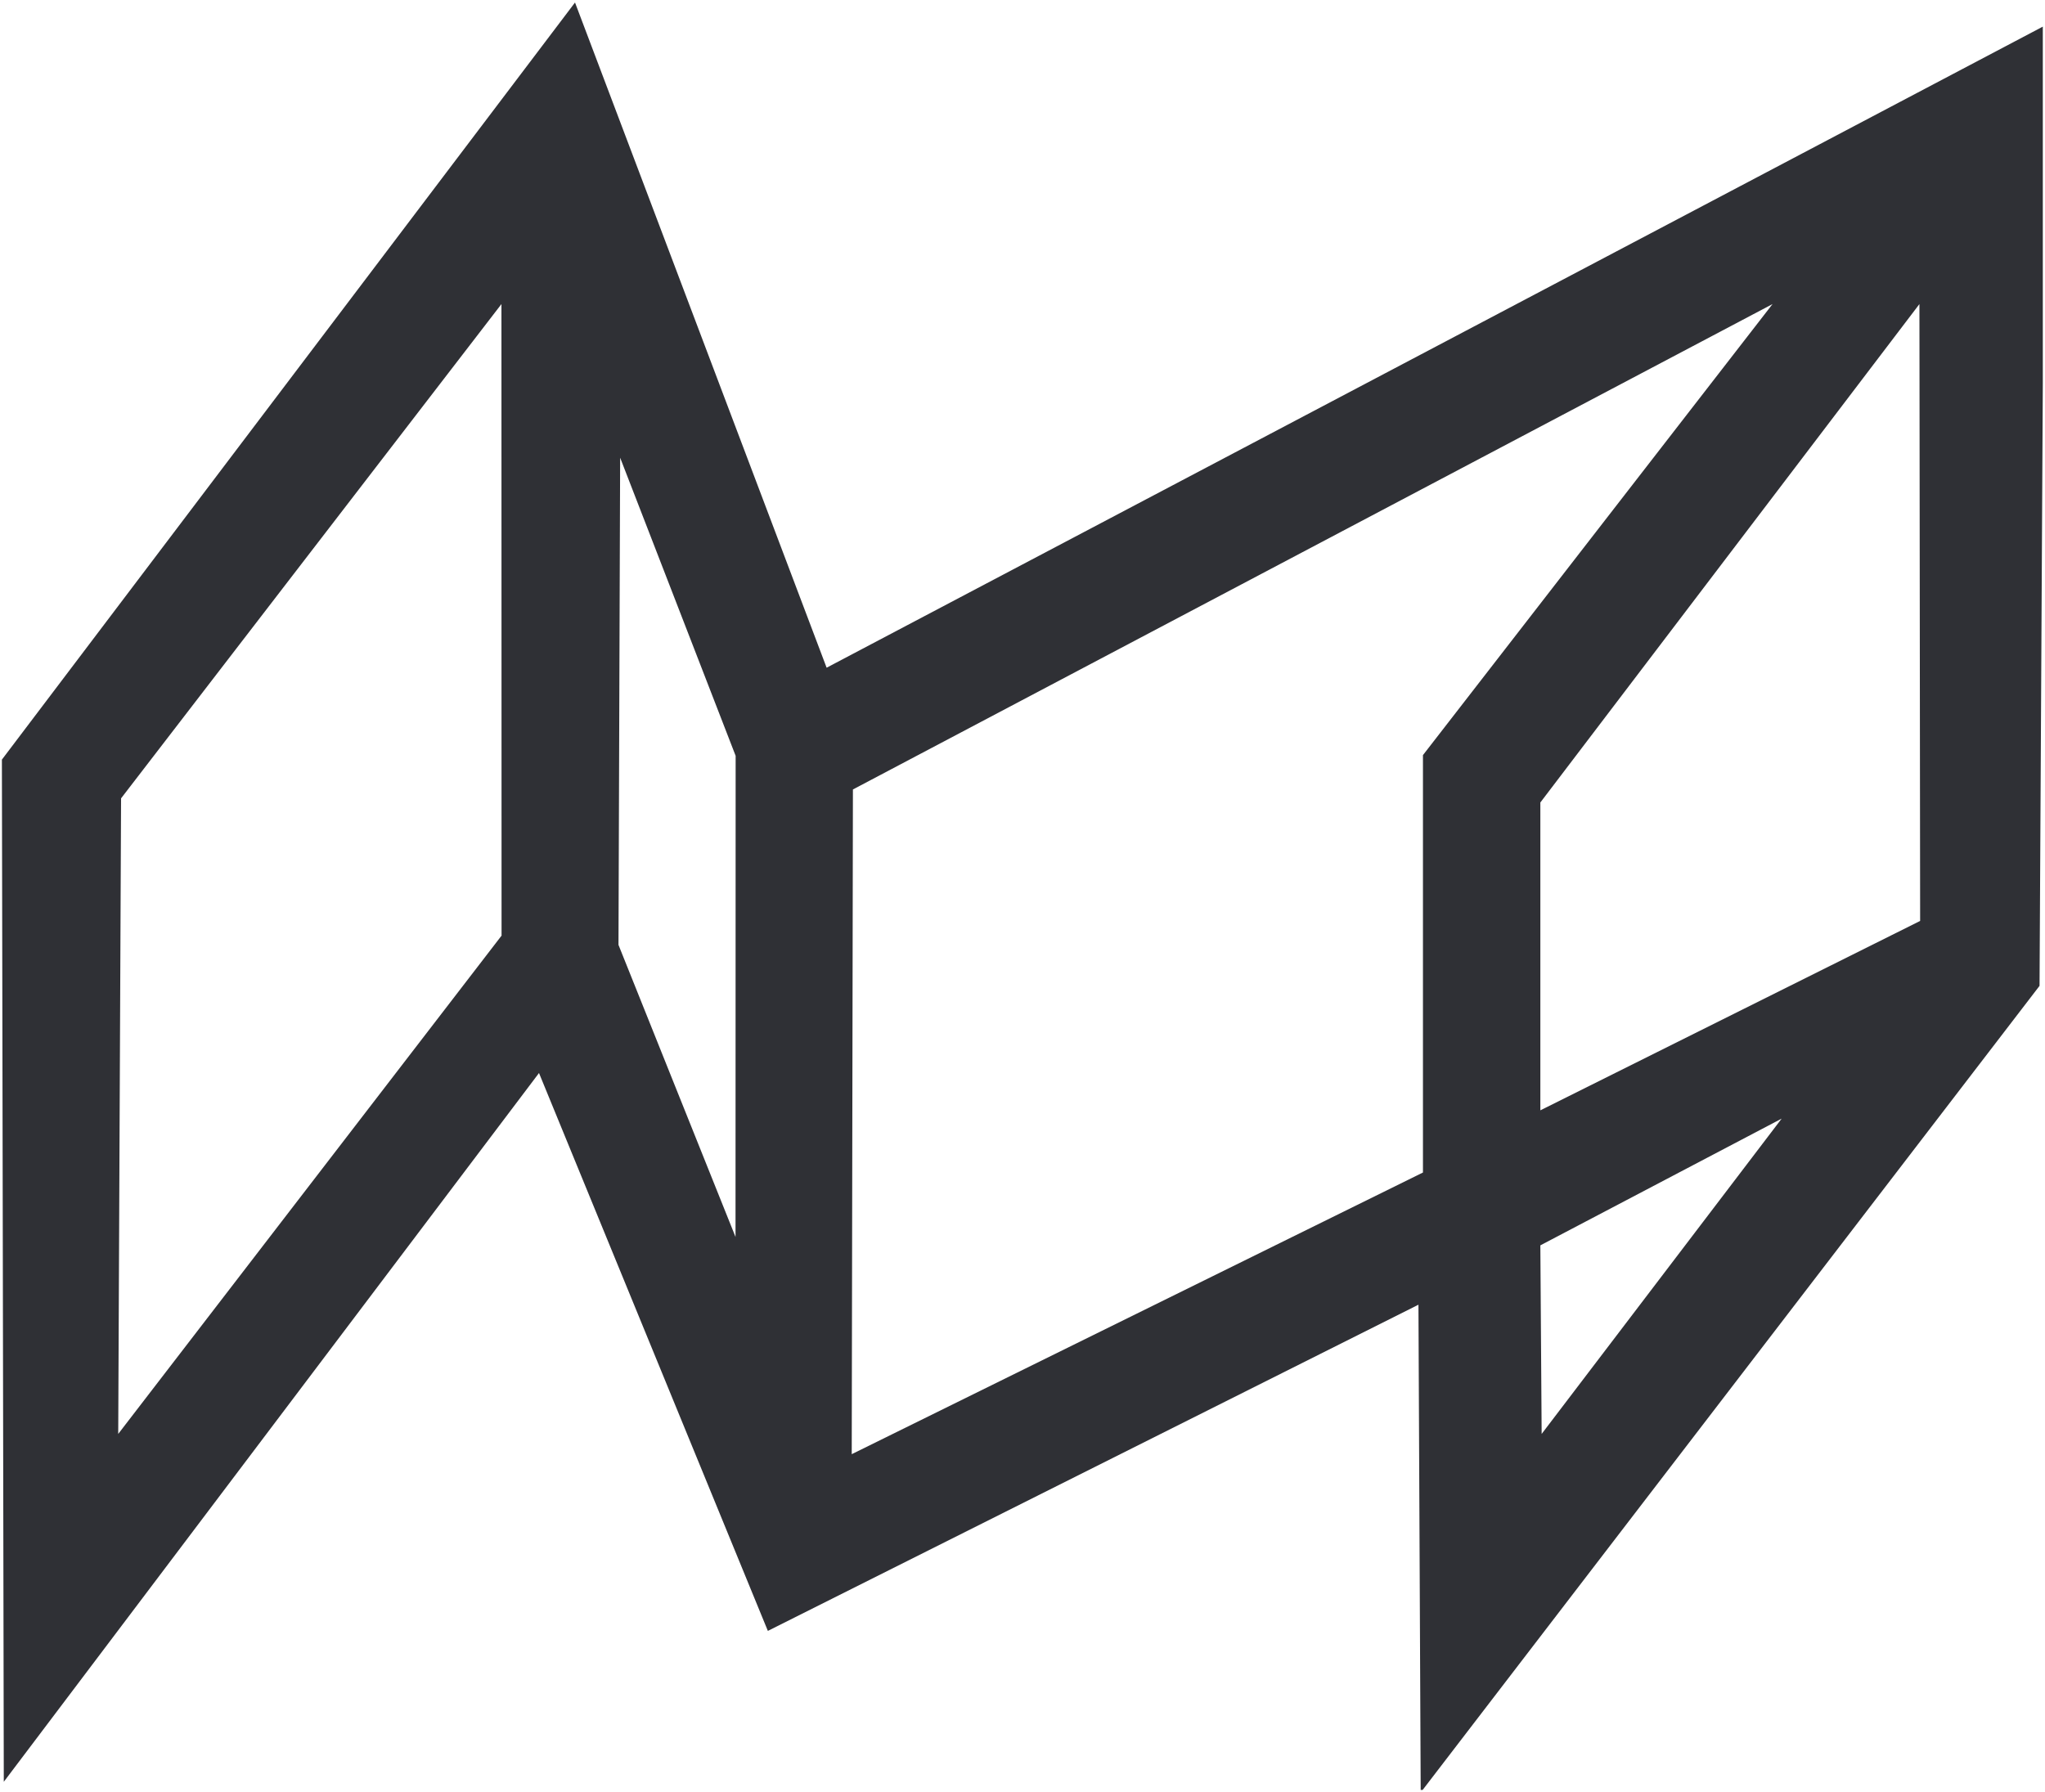<?xml version="1.0" encoding="UTF-8" standalone="no"?>
<!DOCTYPE svg PUBLIC "-//W3C//DTD SVG 1.1//EN" "http://www.w3.org/Graphics/SVG/1.1/DTD/svg11.dtd">
<svg width="100%" height="100%" viewBox="0 0 453 397" version="1.1" xmlns="http://www.w3.org/2000/svg" xmlns:xlink="http://www.w3.org/1999/xlink" xml:space="preserve" xmlns:serif="http://www.serif.com/" style="fill-rule:evenodd;clip-rule:evenodd;stroke-linejoin:round;stroke-miterlimit:1.414;">
    <g id="Logo" transform="matrix(1,0,0,1,-390.453,-211.554)">
        <rect x="390.453" y="211.554" width="452.515" height="396.553" style="fill:none;"/>
        <clipPath id="_clip1">
            <rect x="390.453" y="211.554" width="452.515" height="396.553"/>
        </clipPath>
        <g clip-path="url(#_clip1)">
            <g transform="matrix(26.241,0,0,26.241,-981.348,121.658)">
                <path d="M52.309,18.469L52.293,9.839L57.131,3.447L59.255,9.063L69.538,3.642L69.494,11.749L64.27,18.559L64.251,14.441L58.759,17.195L56.827,12.485L52.309,18.469ZM59.477,10.091L59.467,15.703L64.289,13.325L64.289,9.801L67.24,5.993L59.477,10.091ZM53.299,10.166L53.275,15.532L56.511,11.325L56.51,5.993L53.299,10.166ZM65.291,15.532L65.28,13.94L67.317,12.87L65.291,15.532ZM57.498,11.403L58.486,13.869L58.487,9.807L57.512,7.29L57.498,11.403ZM65.28,10.201L65.28,12.8L68.486,11.201L68.48,5.993L65.28,10.201Z" style="fill:#2f3035;"/>
            </g>
        </g>
    </g>
</svg>
